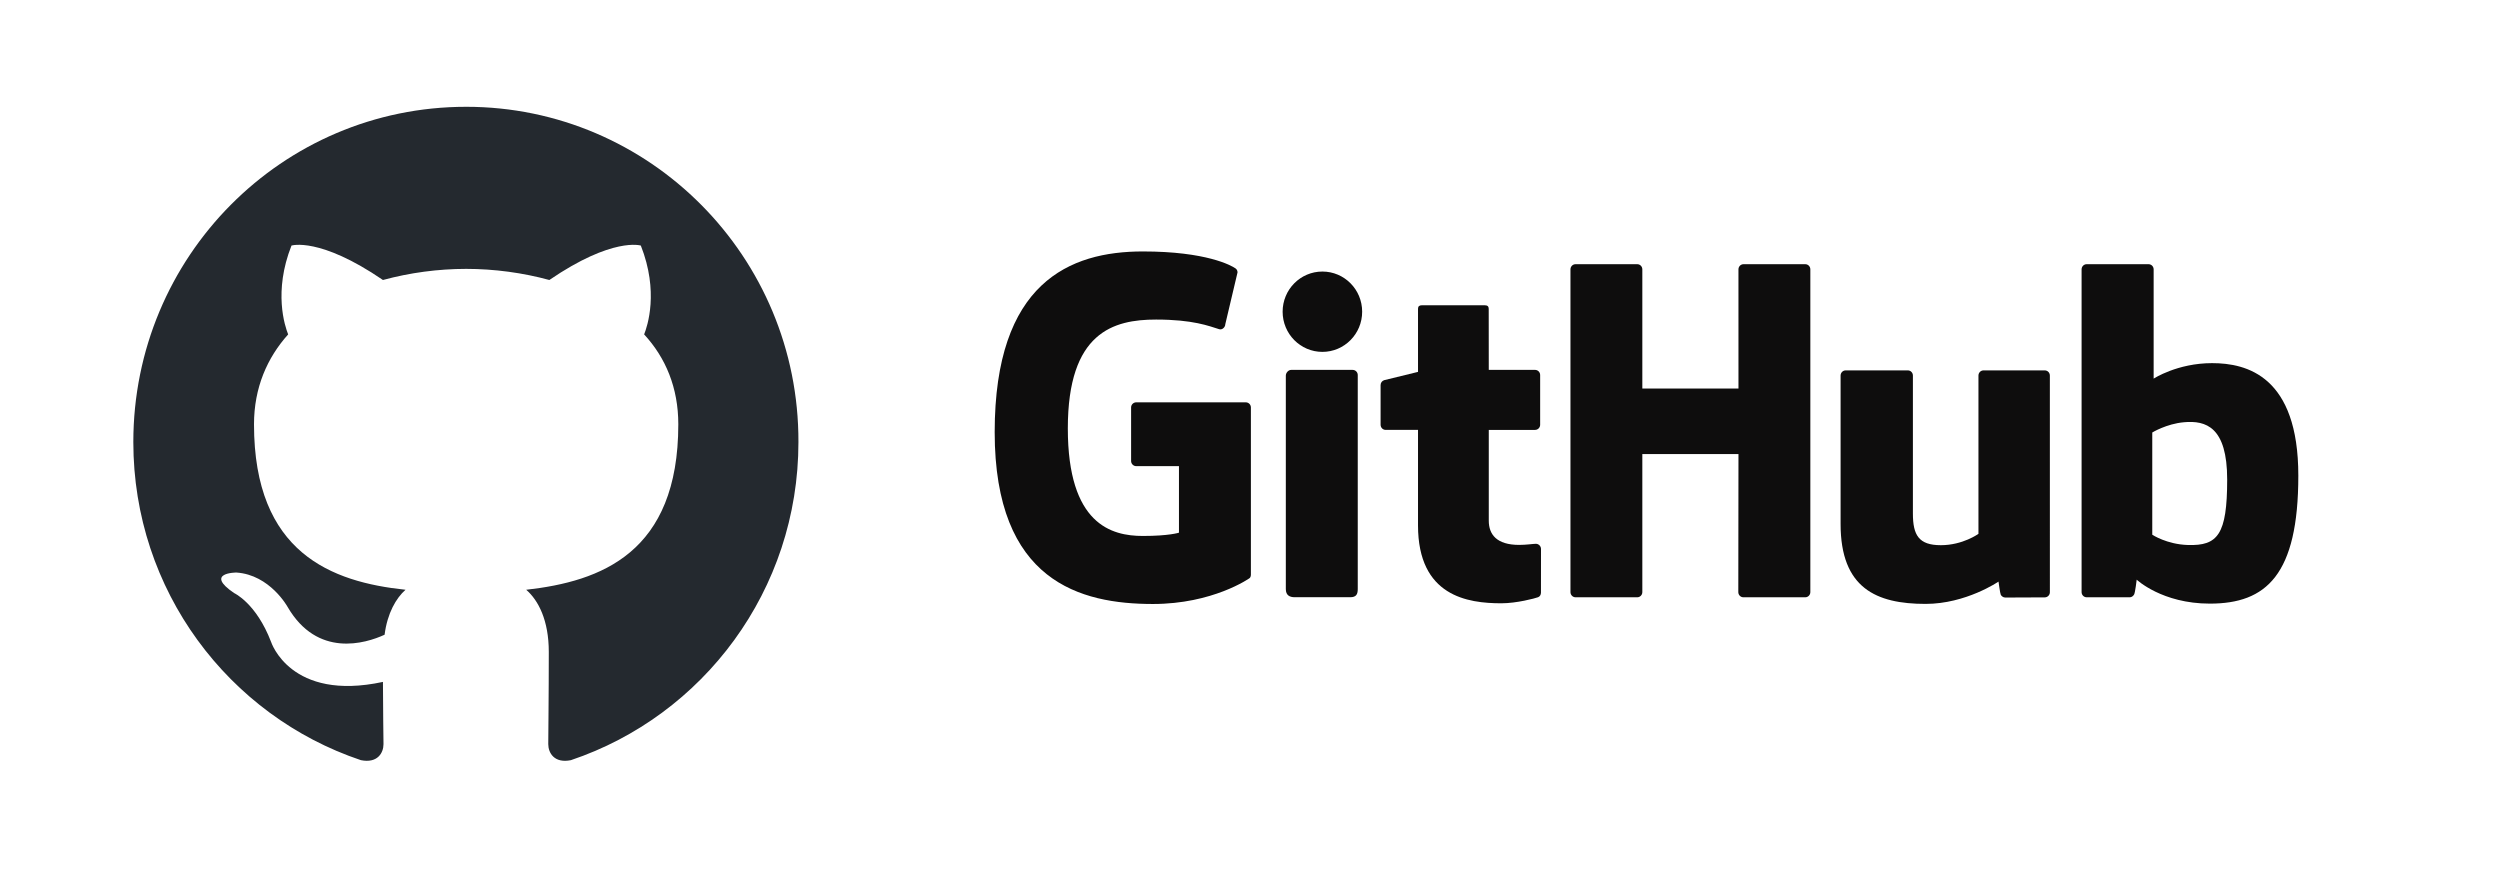 <?xml version="1.0" encoding="UTF-8" standalone="no"?><!DOCTYPE svg PUBLIC "-//W3C//DTD SVG 1.1//EN" "http://www.w3.org/Graphics/SVG/1.1/DTD/svg11.dtd"><svg width="100%" height="100%" viewBox="0 0 118 41" version="1.1" xmlns="http://www.w3.org/2000/svg" xmlns:xlink="http://www.w3.org/1999/xlink" xml:space="preserve" xmlns:serif="http://www.serif.com/" style="fill-rule:evenodd;clip-rule:evenodd;stroke-linejoin:round;stroke-miterlimit:2;"><rect id="github-light" x="0" y="0.188" width="117.03" height="40" style="fill:none;"/><path d="M22.002,5.041c-8.687,-0 -15.709,7.074 -15.709,15.826c-0,6.996 4.499,12.917 10.742,15.013c0.78,0.158 1.066,-0.34 1.066,-0.759c-0,-0.367 -0.026,-1.625 -0.026,-2.935c-4.37,0.943 -5.28,-1.887 -5.28,-1.887c-0.702,-1.834 -1.743,-2.305 -1.743,-2.305c-1.43,-0.97 0.104,-0.97 0.104,-0.97c1.587,0.105 2.42,1.625 2.42,1.625c1.404,2.41 3.667,1.729 4.577,1.31c0.13,-1.022 0.546,-1.73 0.988,-2.122c-3.485,-0.367 -7.152,-1.73 -7.152,-7.809c-0,-1.729 0.624,-3.144 1.612,-4.244c-0.156,-0.393 -0.702,-2.018 0.157,-4.193c-0,0 1.326,-0.419 4.317,1.625c1.28,-0.347 2.601,-0.523 3.927,-0.525c1.327,0 2.679,0.184 3.927,0.525c2.992,-2.044 4.318,-1.625 4.318,-1.625c0.859,2.175 0.312,3.8 0.156,4.193c1.015,1.1 1.613,2.515 1.613,4.244c-0,6.079 -3.667,7.415 -7.179,7.809c0.573,0.497 1.066,1.44 1.066,2.934c0,2.122 -0.025,3.826 -0.025,4.349c-0,0.42 0.286,0.918 1.066,0.761c6.242,-2.097 10.742,-8.018 10.742,-15.014c0.025,-8.752 -7.023,-15.826 -15.684,-15.826Z" style="fill:#24292f;"/><g><path d="M58.801,18.99l-5.171,-0c-0.133,-0 -0.242,0.108 -0.242,0.241l0,2.528c0,0.134 0.109,0.243 0.242,0.243l2.017,-0l-0,3.14c-0,0 -0.453,0.155 -1.705,0.155c-1.477,-0 -3.541,-0.54 -3.541,-5.078c0,-4.539 2.149,-5.136 4.166,-5.136c1.747,-0 2.499,0.307 2.978,0.455c0.15,0.047 0.289,-0.103 0.289,-0.237l0.577,-2.442c0,-0.063 -0.021,-0.138 -0.092,-0.189c-0.195,-0.139 -1.381,-0.802 -4.377,-0.802c-3.452,-0 -6.993,1.468 -6.993,8.528c0,7.06 4.054,8.112 7.47,8.112c2.829,-0 4.545,-1.209 4.545,-1.209c0.07,-0.039 0.078,-0.138 0.078,-0.183l0,-7.885c0,-0.133 -0.108,-0.241 -0.241,-0.241Z" style="fill:#0e0d0d;fill-rule:nonzero;"/><path d="M85.448,12.713c-0,-0.134 -0.107,-0.243 -0.24,-0.243l-2.912,0c-0.133,0 -0.241,0.109 -0.241,0.243c0,0.001 0.001,5.627 0.001,5.627l-4.538,-0l-0,-5.627c-0,-0.134 -0.107,-0.243 -0.24,-0.243l-2.911,0c-0.133,0 -0.241,0.109 -0.241,0.243l0,15.235c0,0.134 0.108,0.244 0.241,0.244l2.911,-0c0.133,-0 0.24,-0.11 0.24,-0.244l-0,-6.516l4.538,-0c0,-0 -0.008,6.516 -0.008,6.516c0,0.134 0.108,0.244 0.241,0.244l2.919,-0c0.133,-0 0.24,-0.11 0.24,-0.244l-0,-15.235Z" style="fill:#0e0d0d;fill-rule:nonzero;"/><path d="M64.086,27.801l0,-10.099c0,-0.133 -0.107,-0.243 -0.241,-0.243l-2.902,0c-0.133,0 -0.252,0.138 -0.252,0.271l0,10.075c0,0.297 0.185,0.384 0.423,0.384l2.615,0c0.287,0 0.357,-0.14 0.357,-0.388Z" style="fill:#0e0d0d;fill-rule:nonzero;"/><path d="M72.454,17.458l-2.184,0c-0,0 -0.003,-2.884 -0.003,-2.885c-0,-0.109 -0.057,-0.164 -0.183,-0.164l-2.976,0c-0.116,0 -0.178,0.051 -0.178,0.162l0,2.982c0,-0 -1.491,0.36 -1.592,0.389c-0.1,0.029 -0.174,0.121 -0.174,0.232l-0,1.874c-0,0.134 0.107,0.243 0.24,0.243l1.526,-0l0,4.507c0,3.348 2.349,3.677 3.933,3.677c0.724,-0 1.59,-0.233 1.733,-0.286c0.087,-0.031 0.137,-0.121 0.137,-0.218l0.002,-2.061c0,-0.134 -0.113,-0.243 -0.241,-0.243c-0.128,-0 -0.453,0.052 -0.788,0.052c-1.073,-0 -1.436,-0.499 -1.436,-1.145c-0,-0.645 -0,-4.283 -0,-4.283l2.184,-0c0.133,-0 0.241,-0.109 0.241,-0.243l-0,-2.347c-0,-0.135 -0.108,-0.243 -0.241,-0.243Z" style="fill:#0e0d0d;fill-rule:nonzero;"/><path d="M64.294,14.713c0,-1.049 -0.84,-1.896 -1.877,-1.896c-1.036,0 -1.877,0.847 -1.877,1.896c0,1.047 0.841,1.896 1.877,1.896c1.037,0 1.877,-0.849 1.877,-1.896Z" style="fill:#0e0d0d;fill-rule:nonzero;"/><path d="M96.512,17.482l-2.889,0c-0.132,0 -0.24,0.109 -0.24,0.244l-0,7.47c-0,-0 -0.734,0.537 -1.776,0.537c-1.041,-0 -1.318,-0.473 -1.318,-1.493l0,-6.514c0,-0.135 -0.107,-0.244 -0.24,-0.244l-2.932,0c-0.133,0 -0.241,0.109 -0.241,0.244l-0,7.007c-0,3.03 1.688,3.771 4.011,3.771c1.906,0 3.443,-1.053 3.443,-1.053c-0,0 0.073,0.555 0.106,0.621c0.033,0.066 0.119,0.132 0.212,0.132l1.866,-0.008c0.132,-0 0.24,-0.11 0.24,-0.243l-0.001,-10.227c0,-0.135 -0.107,-0.244 -0.241,-0.244Z" style="fill:#0e0d0d;fill-rule:nonzero;"/><path d="M103.269,25.724c-1.002,-0.031 -1.682,-0.486 -1.682,-0.486l0,-4.824c0,-0 0.671,-0.411 1.494,-0.484c1.04,-0.094 2.042,0.221 2.042,2.702c0,2.617 -0.452,3.134 -1.854,3.092Zm1.14,-8.584c-1.641,0 -2.757,0.732 -2.757,0.732l-0,-5.159c-0,-0.134 -0.108,-0.243 -0.241,-0.243l-2.919,0c-0.133,0 -0.241,0.109 -0.241,0.243l0,15.235c0,0.134 0.108,0.244 0.241,0.244l2.026,-0c0.091,-0 0.16,-0.047 0.211,-0.13c0.051,-0.081 0.123,-0.702 0.123,-0.702c0,-0 1.194,1.131 3.454,1.131c2.653,0 4.175,-1.345 4.175,-6.041c-0,-4.696 -2.43,-5.31 -4.072,-5.31Z" style="fill:#0e0d0d;fill-rule:nonzero;"/></g></svg>
